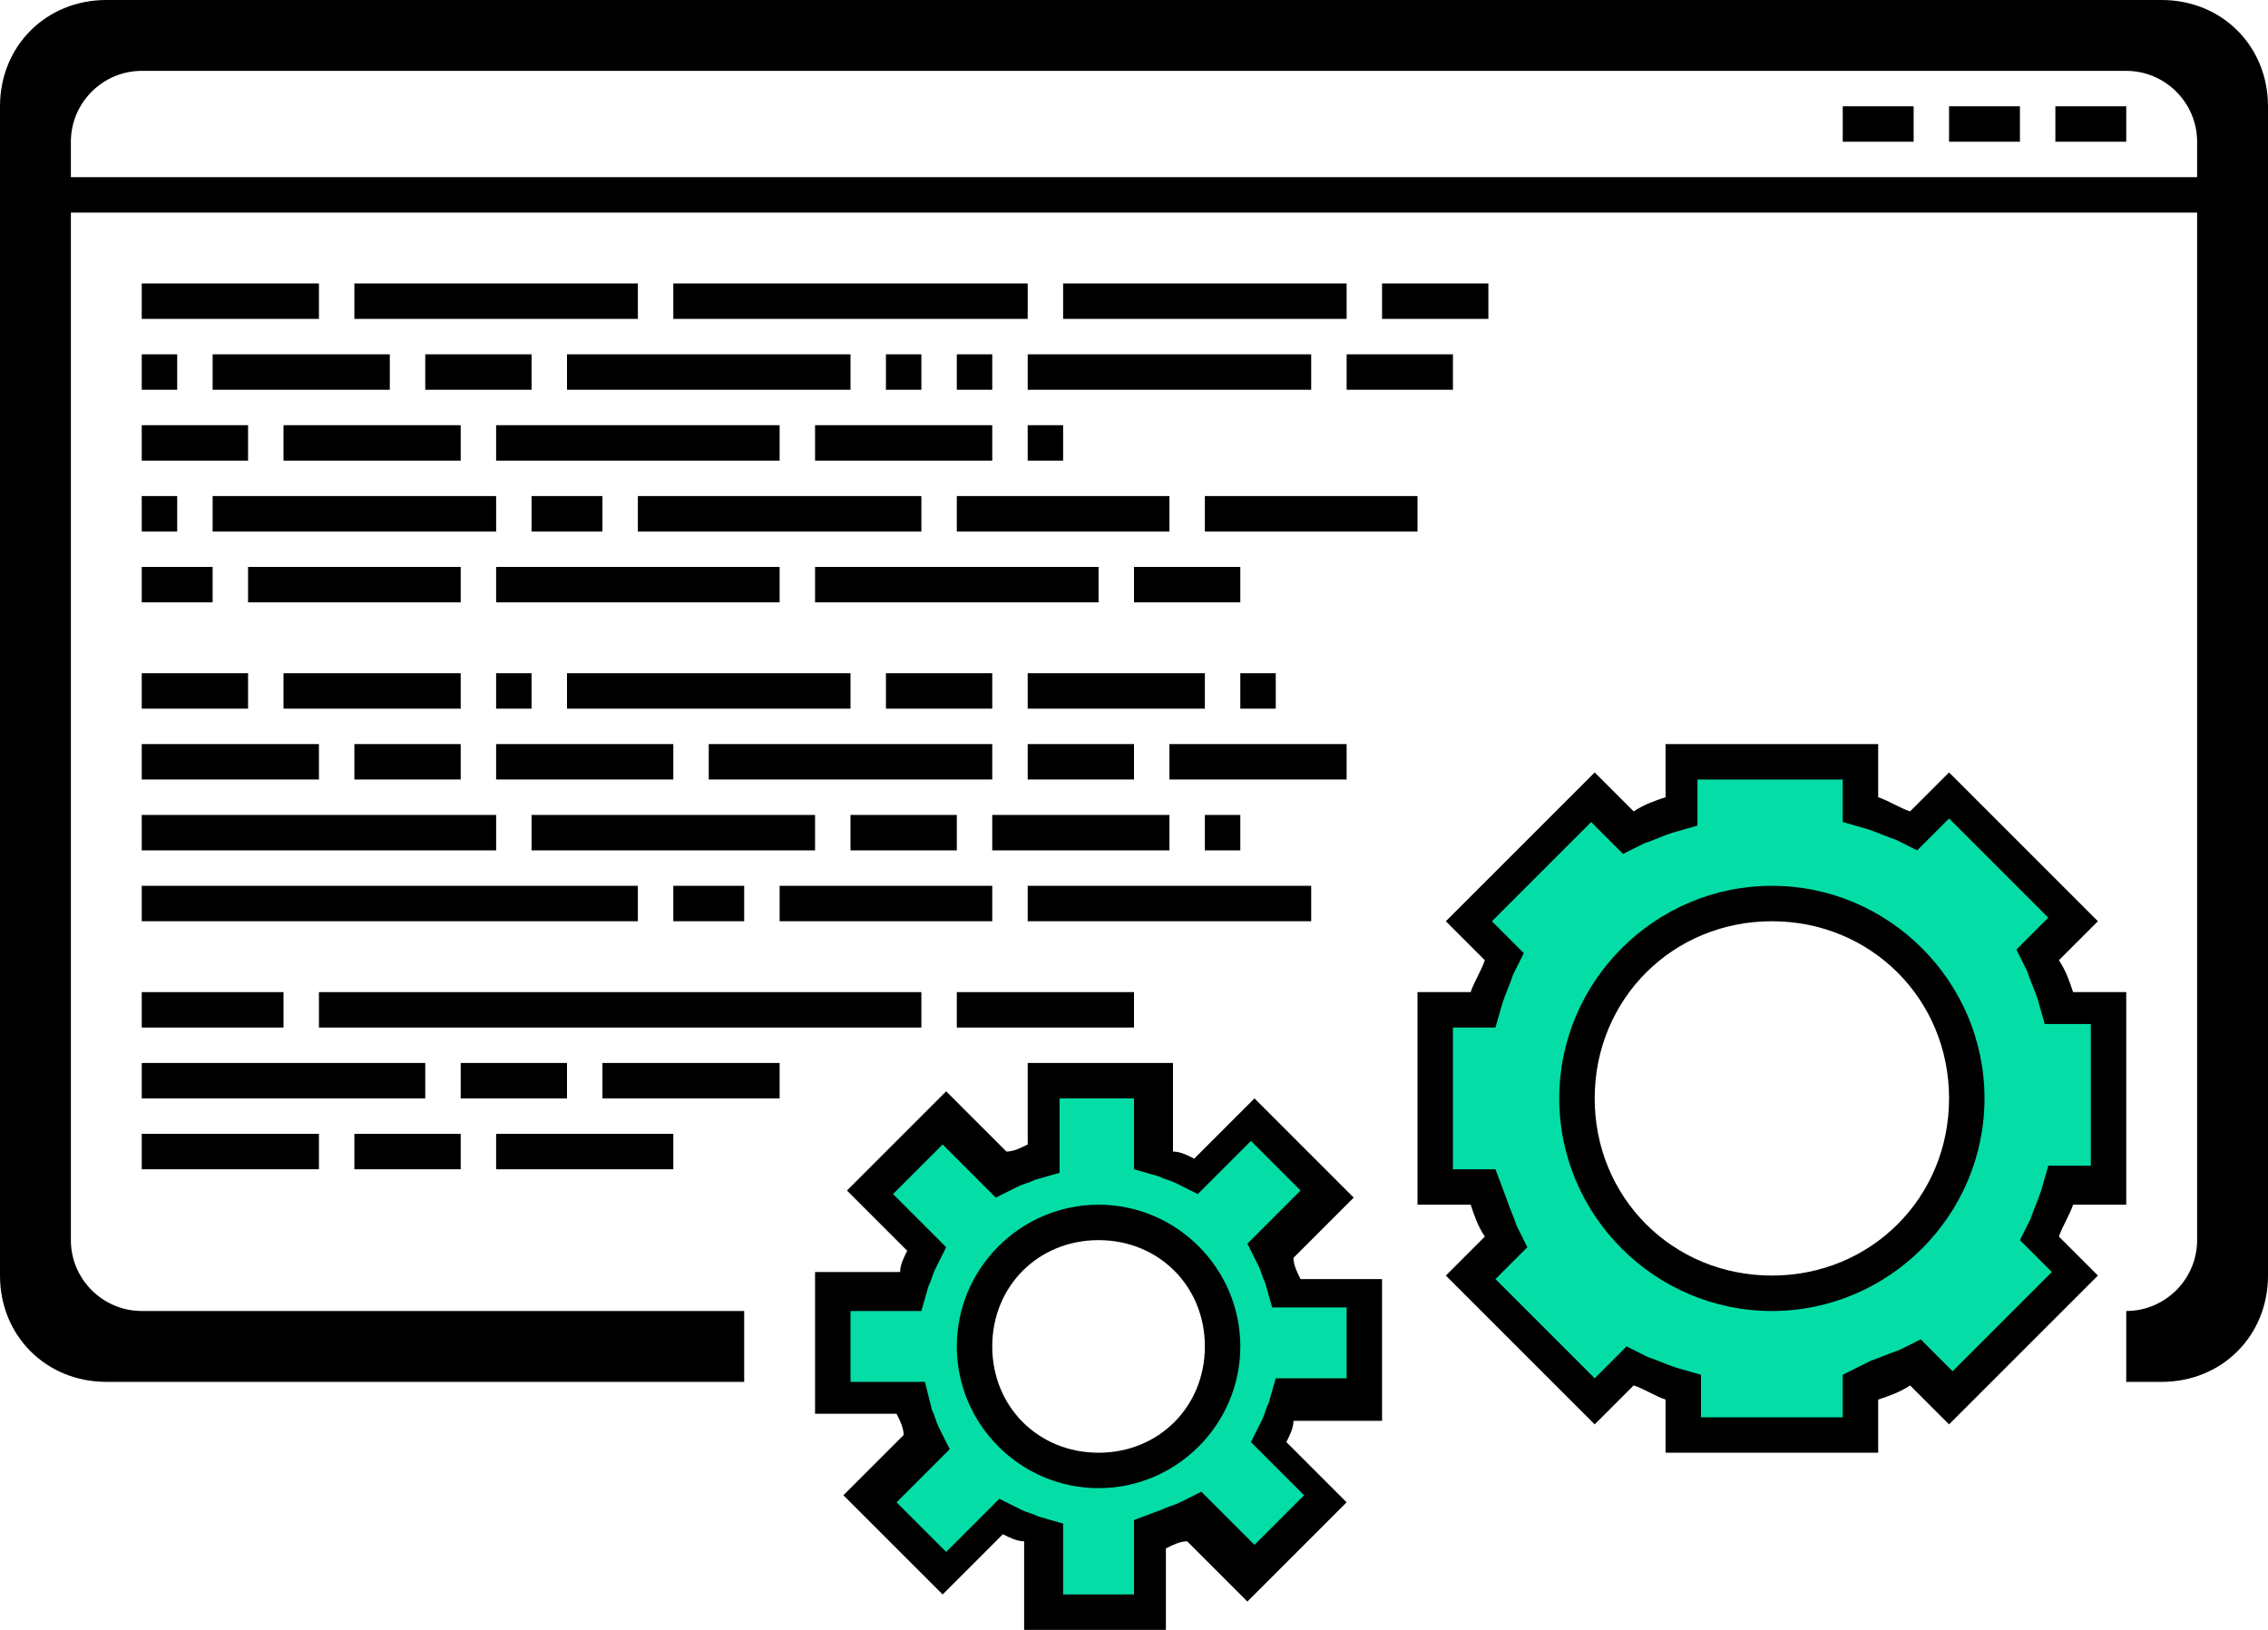 <svg id="Layer_1" xmlns="http://www.w3.org/2000/svg" viewBox="0 0 64 46"><style>.st0,.st1{fill:none;stroke:#000;stroke-miterlimit:10}.st1{fill:#fff;stroke-width:2}.st2{fill:#04dda6}</style><path class="st0" d="M4 23.5h10m-10 2h14m-14 3h4m11-3h2m1 0h6m1 0h8m-33-9h2m1 0h6m1 0h8m18-2h-6m-1 0h-6m-1 0h-8m16 9h1m0-4h1m-32 11h8m-3-2h17m-22 4h5m5 0h5m-6-2h3m11-2h5m-15 2h5m-2-9h8m1 0h3m1 0h5m-23 2h8m1 0h3m-8-15h10m1 0h8m1 0h3m-19 8h8m1 0h3m-7 7h5m-17-4h8m1 0h3m1 0h5m-5-7h1m-7 0h5m-14 7h1m14-9h8m1 0h3m-14 0h1m-23 0H4m20 0h-8m-1 0h-3m-1 0H6m20 0h-1m-19 4h8m1 0h2m-13 0h1m-1 5h3m1 0h5m-3 13h3m-9-11h5m5 0h5m-9-13h8m-14 0h5m1 13h3m1-9h8m-14 0h5m-9 0h3"/><path d="M63 5H1v1h62V5zm-6-2h-2v1h2V3zm-3 0h-2v1h2V3zm6 0h-2v1h2V3z"/><path class="st2" d="M29.5 45.5v-2.2l-.3-.1c-.2-.1-.4-.2-.6-.2l-.3-.2-1.6 1.6-2.1-2.1 1.6-1.6-.2-.3c-.1-.2-.2-.4-.2-.5l-.1-.3h-2.2v-3h2.2l.1-.3c.1-.2.1-.4.2-.5l.2-.3-1.6-1.6 2.1-2.1 1.6 1.6.3-.2c.2-.1.4-.2.5-.2l.3-.1v-2.2h3v2.2l.3.1c.2.1.4.1.5.2l.3.2 1.6-1.6 2.1 2.1-1.6 1.6.2.3c.1.2.2.4.2.5l.1.3h2.2v3h-2.2l-.1.3c.1.1 0 .3 0 .5l-.2.3 1.6 1.6-2.1 2.1-1.6-1.6-.3.2c-.2.1-.4.2-.5.2l-.3.1v2.2h-3.1zm1.5-11c-1.9 0-3.5 1.6-3.5 3.5s1.6 3.5 3.5 3.5 3.5-1.6 3.5-3.5-1.6-3.5-3.5-3.5z"/><path d="M32 31v2l.7.2c.2.1.3.1.5.2l.6.3.5-.5 1-1 1.4 1.4-1 1-.5.5.3.6c.1.2.1.3.2.5l.2.7H38v2h-2l-.2.7c-.1.2-.1.3-.2.5l-.3.6.5.5 1 1-1.4 1.4-1-1-.5-.5-.6.3c-.2.1-.3.1-.5.2l-.8.3V45h-2v-2l-.7-.2c-.2-.1-.3-.1-.5-.2l-.6-.3-.5.5-1 1-1.4-1.4 1-1 .5-.5-.3-.6c-.1-.2-.1-.3-.2-.5l-.2-.8H24v-2h2l.2-.7c.1-.2.1-.3.2-.5l.3-.6-.5-.5-1-1 1.4-1.4 1 1 .5.5.6-.3c.2-.1.3-.1.5-.2l.7-.2V31H32m-1 11c2.2 0 4-1.8 4-4s-1.8-4-4-4-4 1.8-4 4 1.8 4 4 4m2-12h-4v2.3c-.2.1-.4.2-.6.2l-1.7-1.7-2.8 2.8 1.7 1.7c-.1.2-.2.4-.2.6H23v4h2.3c.1.2.2.4.2.6l-1.7 1.7 2.8 2.8 1.7-1.7c.2.1.4.2.6.2V46h4v-2.3c.2-.1.4-.2.6-.2l1.7 1.7 2.8-2.8-1.7-1.7c.1-.2.2-.4.2-.6H39v-4h-2.3c-.1-.2-.2-.4-.2-.6l1.7-1.7-2.8-2.8-1.7 1.7c-.2-.1-.4-.2-.6-.2V30H33zm-2 11c-1.7 0-3-1.3-3-3s1.3-3 3-3 3 1.3 3 3-1.3 3-3 3z"/><path d="M61 0H3C1.3 0 0 1.3 0 3v33c0 1.7 1.3 3 3 3h18v-2H4c-1.1 0-2-.9-2-2V4c0-1.1.9-2 2-2h56c1.1 0 2 .9 2 2v31c0 1.1-.9 2-2 2v2h1c1.7 0 3-1.3 3-3V3c0-1.7-1.3-3-3-3z"/><path class="st2" d="M47.5 40.5v-1.4l-.3-.1c-.3-.1-.6-.2-.8-.3l-.4-.2-1 1-3.5-3.5 1-1-.2-.3c-.1-.3-.2-.5-.3-.8l-.1-.3h-1.4v-5h1.4l.1-.3c.1-.3.2-.6.3-.8l.2-.3-1-1 3.5-3.5 1 1 .3-.2c.3-.1.5-.2.8-.3l.3-.1v-1.4h5v1.4l.3.1c.3.1.6.2.8.3l.3.2 1-1 3.5 3.5-1 1 .2.3c.1.3.2.5.3.8l.1.3h1.4v5h-1.4l.1.2c-.1.3-.2.6-.3.8l-.2.4 1 1-3.5 3.5-1-1-.3.2c-.3.1-.5.2-.8.3l-.3.1v1.4h-5.1zm2.5-15c-3 0-5.5 2.5-5.5 5.5s2.5 5.5 5.5 5.5 5.5-2.5 5.5-5.5-2.5-5.5-5.5-5.5z"/><path d="M52 22v1.2l.7.2c.3.1.5.2.8.3l.6.3.5-.5.4-.4 2.8 2.8-.4.4-.5.5.3.6c.1.3.2.5.3.8l.2.7H59v4h-1.2l-.2.7c-.1.3-.2.5-.3.8l-.3.6.5.5.4.4-2.8 2.8-.4-.4-.5-.5-.6.3c-.3.1-.5.2-.8.3l-.8.4V40h-4v-1.2l-.7-.2c-.3-.1-.5-.2-.8-.3l-.6-.3-.5.5-.4.4-2.8-2.8.4-.4.5-.5-.3-.6c-.1-.3-.2-.5-.3-.8l-.3-.8H41v-4h1.2l.2-.7c.1-.3.2-.5.3-.8l.3-.6-.5-.5-.4-.4 2.8-2.8.4.4.5.5.6-.3c.3-.1.5-.2.8-.3l.7-.2V22H52m-2 15c3.3 0 6-2.7 6-6s-2.7-6-6-6-6 2.7-6 6 2.7 6 6 6m3-16h-6v1.5c-.3.1-.6.2-.9.4L45 21.8 40.8 26l1.1 1.1c-.1.3-.3.6-.4.9H40v6h1.5c.1.3.2.6.4.9L40.8 36l4.2 4.2 1.1-1.1c.3.1.6.3.9.4V41h6v-1.5c.3-.1.6-.2.9-.4l1.1 1.1 4.2-4.2-1.1-1.1c.1-.3.3-.6.4-.9H60v-6h-1.5c-.1-.3-.2-.6-.4-.9l1.1-1.1-4.2-4.2-1.1 1.1c-.3-.1-.6-.3-.9-.4V21zm-3 15c-2.8 0-5-2.2-5-5s2.2-5 5-5 5 2.2 5 5-2.2 5-5 5z"/></svg>